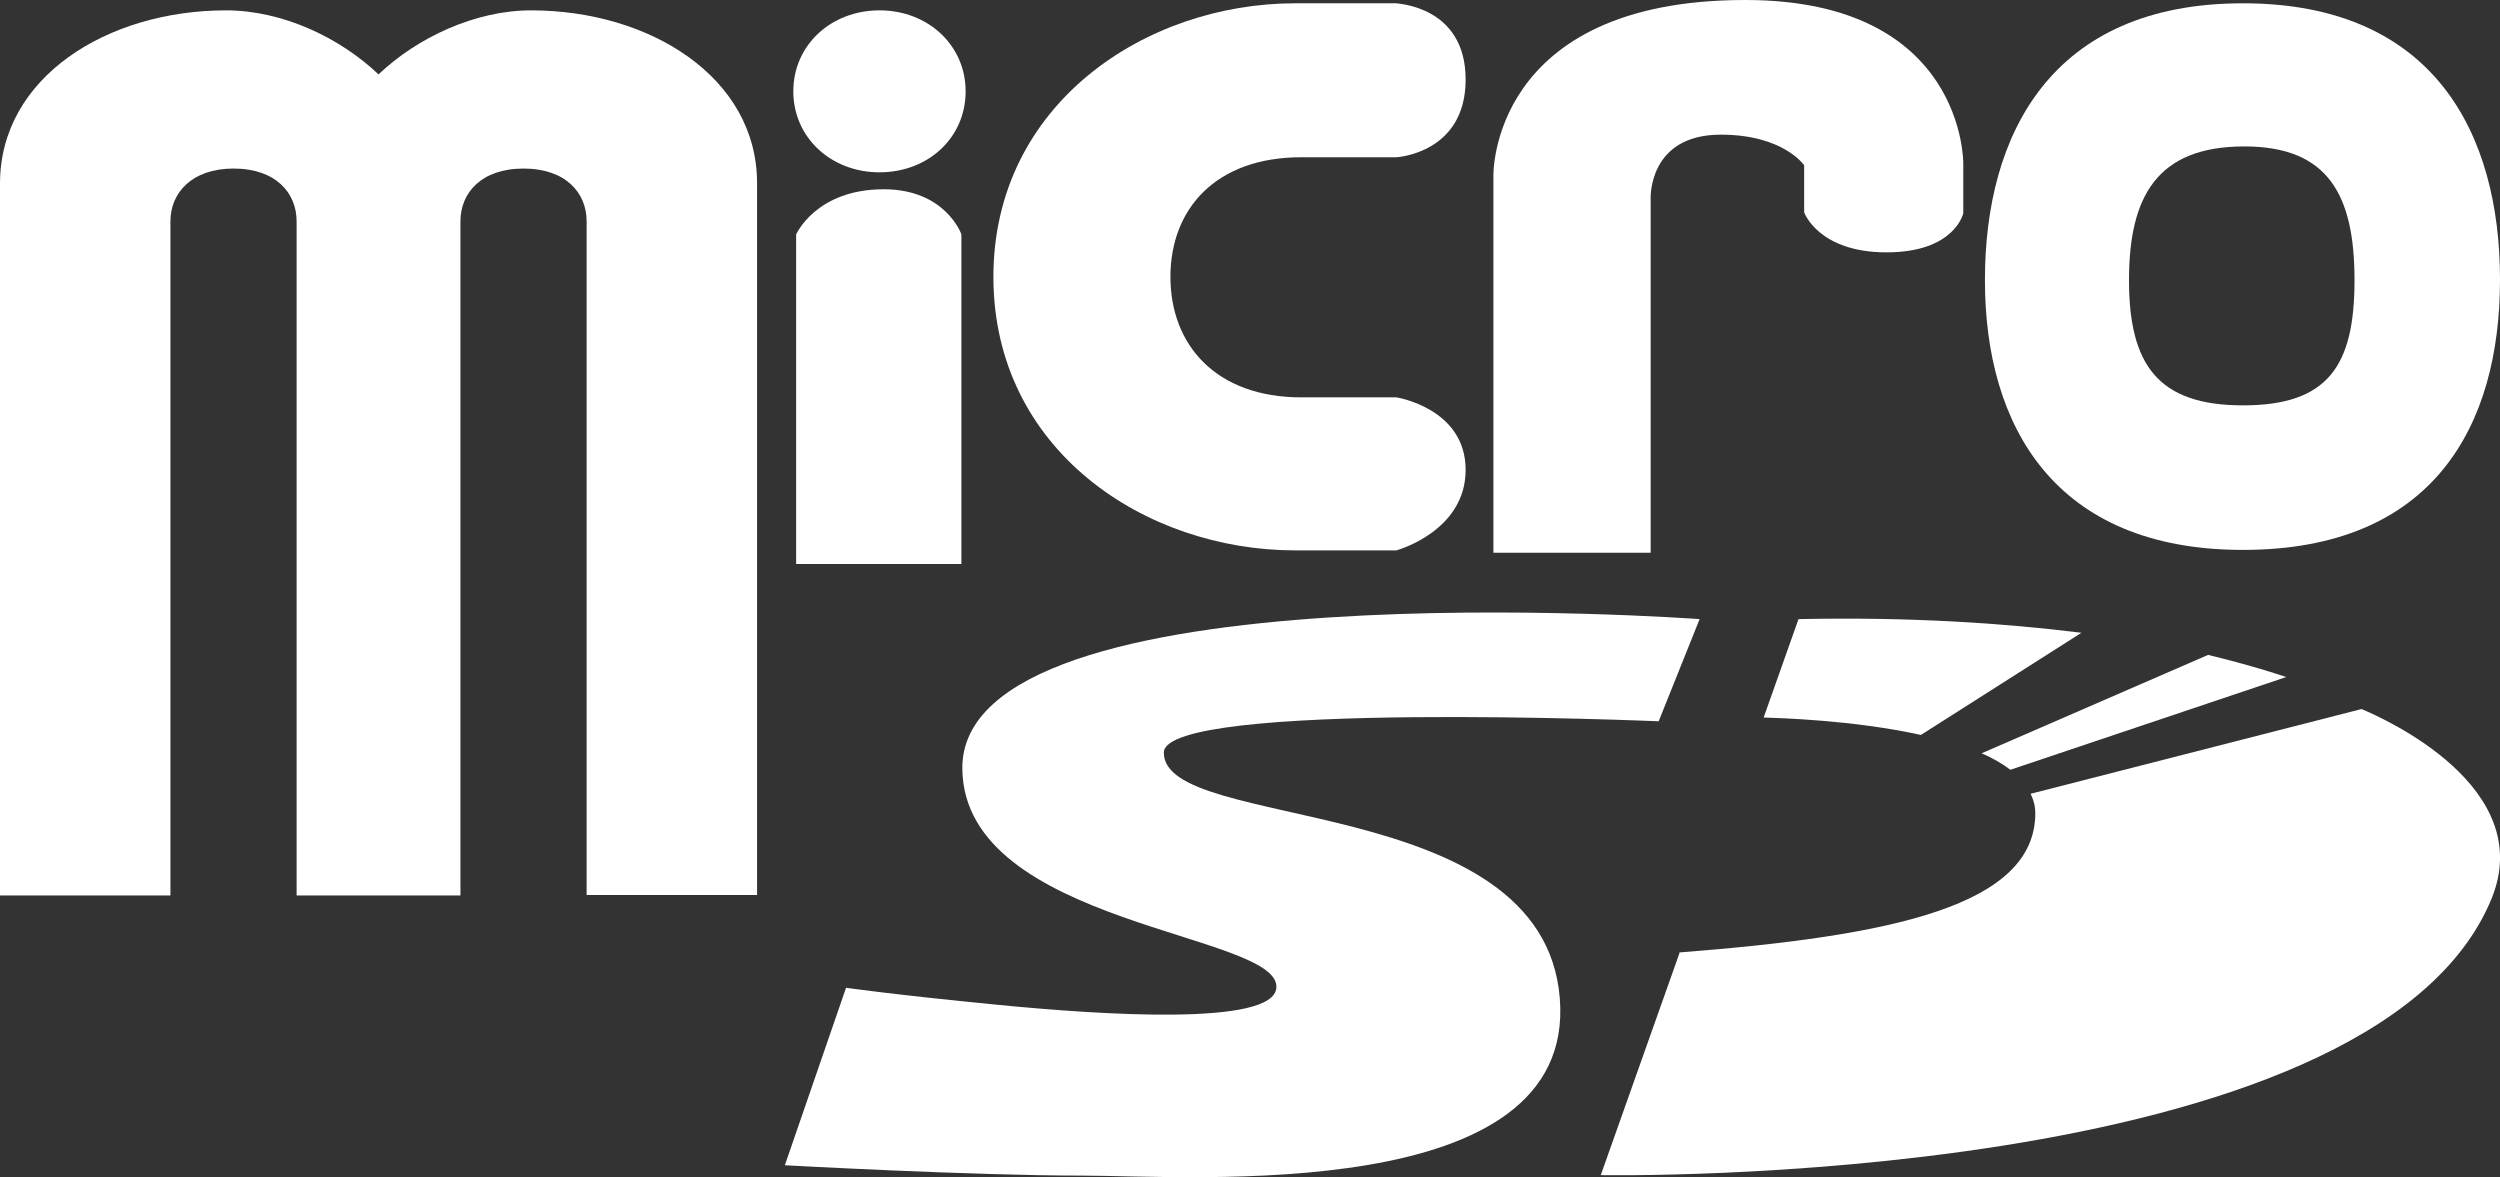<?xml version="1.0" encoding="UTF-8" standalone="no"?>
<!-- Generator: Adobe Illustrator 23.0.1, SVG Export Plug-In . SVG Version: 6.00 Build 0)  -->

<svg
   xmlns:dc="http://purl.org/dc/elements/1.1/"
   xmlns:cc="http://creativecommons.org/ns#"
   xmlns:rdf="http://www.w3.org/1999/02/22-rdf-syntax-ns#"
   xmlns:svg="http://www.w3.org/2000/svg"
   xmlns="http://www.w3.org/2000/svg"
   xmlns:sodipodi="http://sodipodi.sourceforge.net/DTD/sodipodi-0.dtd"
   xmlns:inkscape="http://www.inkscape.org/namespaces/inkscape"
   version="1.1"
   id="svg3312"
   inkscape:output_extension="org.inkscape.output.svg.inkscape"
   inkscape:version="0.92.2 (5c3e80d, 2017-08-06)"
   sodipodi:docname="logo-microsd.svg"
   sodipodi:version="0.32"
   x="0px"
   y="0px"
   viewBox="0 0 531 250"
   enable-background="new 0 0 531 250"
   xml:space="preserve"><rect x="0" y="0" width="531" height="250" fill="#333333" stroke="none"/><defs
     id="defs27" /><sodipodi:namedview
     pagecolor="#ffffff"
     bordercolor="#666666"
     borderopacity="1"
     objecttolerance="10"
     gridtolerance="10"
     guidetolerance="10"
     inkscape:pageopacity="0"
     inkscape:pageshadow="2"
     inkscape:window-width="1920"
     inkscape:window-height="1009"
     id="namedview25"
     showgrid="false"
     inkscape:zoom="2.259887"
     inkscape:cx="357.79479"
     inkscape:cy="88.354353"
     inkscape:window-x="1912"
     inkscape:window-y="-8"
     inkscape:window-maximized="1"
     inkscape:current-layer="svg3312" /><g
     id="g22"
     style="fill:#ffffff"><path
       d="M179.7,209.8l-13,37.7c0,0,39.9,2.2,63.1,2.2c23.2,0,105.1,6.5,101.5-37.7c-3.6-44.2-84.4-35.1-84.1-52.2   c0.3-11.1,105.1-6.6,105.1-6.6l8.7-21.7c0,0-157.3-11.6-156.6,31.9c0.5,33.3,67.6,34.7,66.7,46.4c-0.6,8.2-37,5.8-59.4,3.6   C189.2,211.2,179.7,209.8,179.7,209.8"
       id="path2"
       style="fill:#ffffff" /><path
       d="M442.1,134.4c-16.2-2-36-3.4-60.1-2.9l-7.4,20.9c2.9,0.1,18.9,0.5,33.4,3.7L442.1,134.4z"
       id="path4"
       style="fill:#ffffff" /><path
       d="M485.6,143.8c-4.5-1.5-10-3.1-16.6-4.7l-48.1,20.9c2.3,1,4.4,2.2,6.1,3.5L485.6,143.8z"
       id="path6"
       style="fill:#ffffff" /><path
       d="M501.6,150.6l-70.3,18c0.6,1.2,1,2.6,1,4.1c0,19.7-30.4,26.1-75.6,29.6l0,0.2L340,249.6c0,0,163.8,3,189.2-58.7   C538.9,167.2,506.6,152.7,501.6,150.6"
       id="path8"
       style="fill:#ffffff" /><path
       d="M63,190.2V47c0-6-4.4-11.2-13.4-11.2c-8.9,0-13.4,5.2-13.4,11.2v143.2H0V39C0,16.4,22.8,2.2,48,2.2   c12,0,24.2,5.8,32.4,13.6C88.6,8,100.9,2.2,112.8,2.2c25.2,0,48,14.2,48,36.7v151.2h-36.2V47c0-6-4.4-11.2-13.4-11.2   c-9,0-13.4,5.2-13.4,11.2v143.2H63z"
       id="path10"
       style="fill:#ffffff" /><path
       d="M311.3,16.9c0,15.7-14.7,16.5-14.7,16.5h-20.2c-18.2,0-27.8,11-27.8,25.4c0,14.4,9.6,25.6,27.8,25.6h20.2   c0,0,14.7,2.3,14.7,15.4c0,13.1-14.7,17.1-14.7,17.1h-21.5c-31.9,0-64.1-21.3-64.1-58.1c0-36.6,32.2-58.1,64.1-58.1h21.5   C296.6,0.8,311.3,1.2,311.3,16.9"
       id="path12"
       style="fill:#ffffff" /><path
       d="M476.4,0.7c40.7,0,54.6,27.8,54.6,58.7c0,31-14.1,57.4-54.6,57.4c-40,0-54.8-26.3-54.8-57.3S435.7,0.7,476.4,0.7    M476.4,86.1c18.1,0,23.7-8.4,23.7-26.6c0-18.1-5.6-28.4-23.4-28.4c-18.6,0-24.5,10.7-24.5,28.4C452.2,77.4,458.3,86.1,476.4,86.1"
       id="path14"
       style="fill:#ffffff" /><path
       d="M317.2,117.4h33.4V42.2c0,0-0.6-13.6,14.9-13.6c13.3,0,17.7,6.5,17.7,6.5l0,10c0,0,3,8.5,17.5,8.5   c14.5,0,16.3-8.3,16.3-8.3l0-10.6c0,0,0.4-34.7-46.3-34.7c-54.3,0-53.5,37.3-53.5,37.3V117.4z"
       id="path16"
       style="fill:#ffffff" /><path
       d="M186.8,36.6c10.3,0,18.3-7.3,18.3-17.2c0-9.8-8-17.2-18.3-17.2c-10.2,0-18.3,7.3-18.3,17.2   C168.5,29.2,176.5,36.6,186.8,36.6"
       id="path18"
       style="fill:#ffffff" /><path
       d="M187.7,40.2c-14.4,0-18.6,9.6-18.6,9.6v70h35.1v-70C204.2,49.7,200.8,40.2,187.7,40.2"
       id="path20"
       style="fill:#ffffff" /></g></svg>